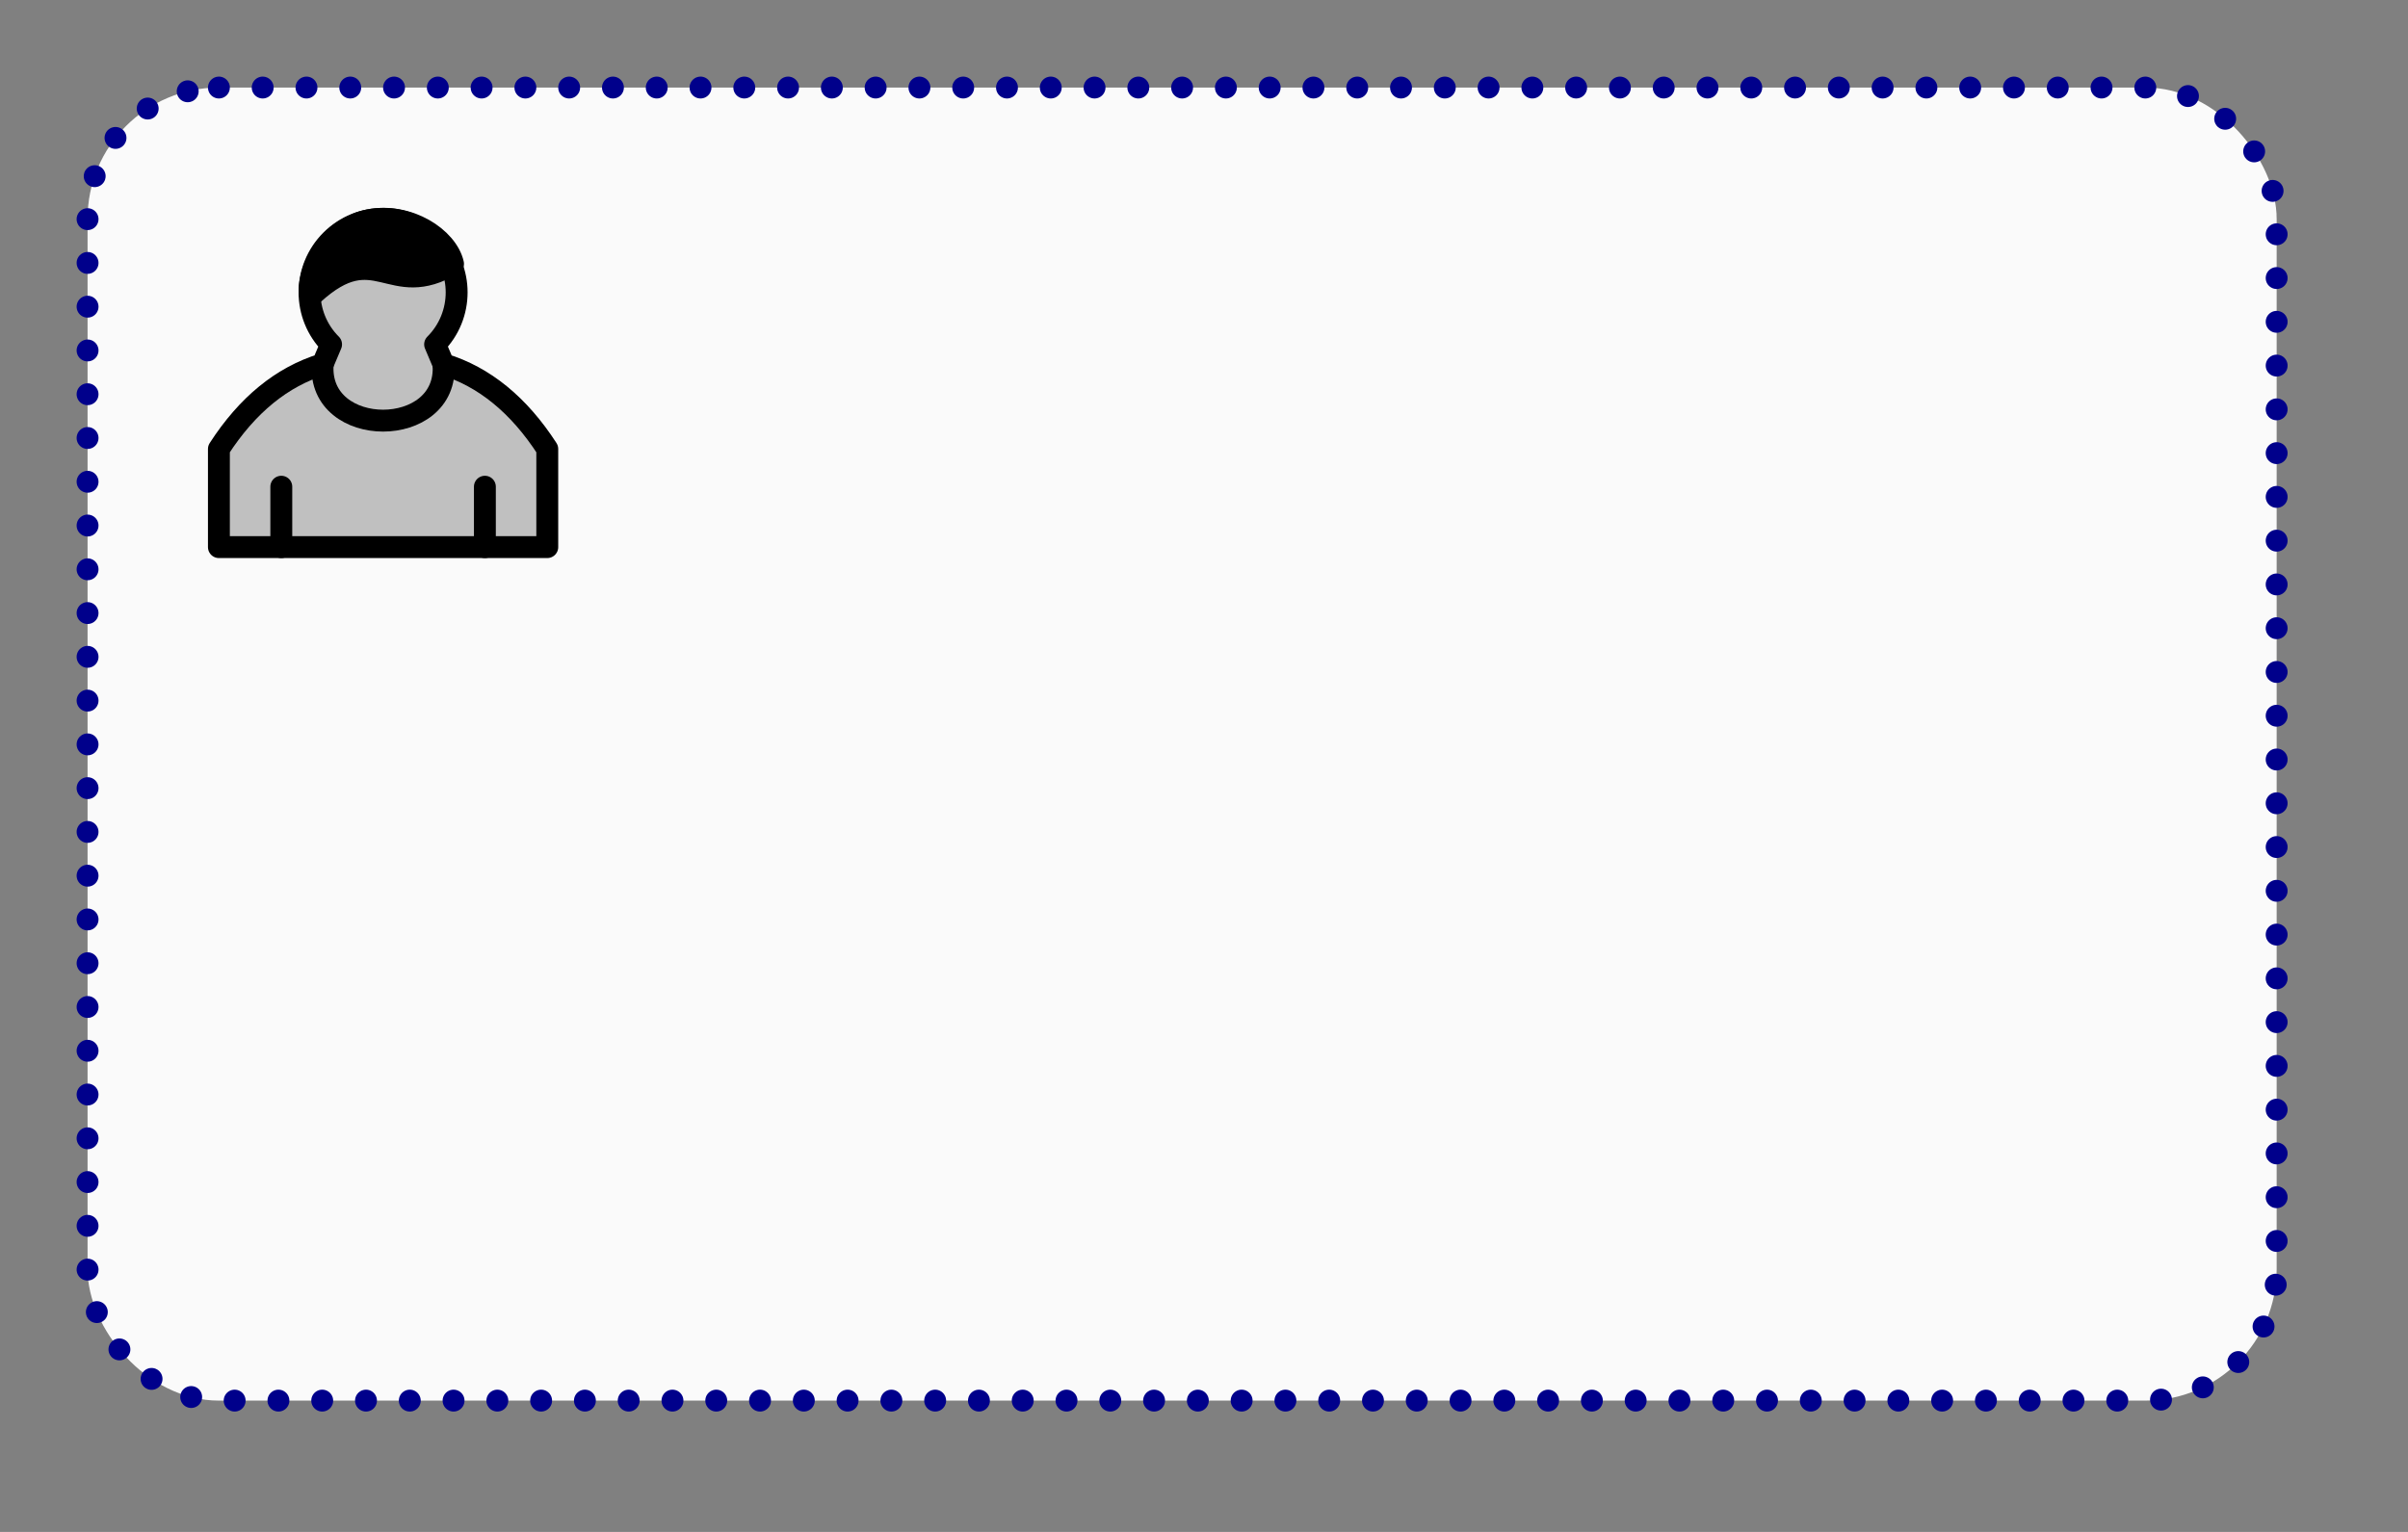 <?xml version="1.0" encoding="UTF-8"?><svg xmlns="http://www.w3.org/2000/svg" xmlns:xlink="http://www.w3.org/1999/xlink" stroke-dasharray="none" shape-rendering="auto" font-family="'Dialog'" text-rendering="auto" width="110.0px" fill-opacity="1" contentScriptType="text/ecmascript" color-rendering="auto" color-interpolation="auto" preserveAspectRatio="xMidYMid meet" font-size="12px" fill="black" stroke="black" image-rendering="auto" stroke-miterlimit="10" zoomAndPan="magnify" version="1.0" stroke-linecap="square" stroke-linejoin="miter" contentStyleType="text/css" font-style="normal" stroke-width="1" height="70.0px" stroke-dashoffset="0" font-weight="normal" stroke-opacity="1"><rect width="100%" height="100%" fill="#808080" stroke="none"/><!--Generated by the Batik Graphics2D SVG Generator--><defs id="genericDefs"/><g><defs id="defs1"><clipPath clipPathUnits="userSpaceOnUse" id="clipPath1"><path d="M-4 -4 L104 -4 L104 64 L-4 64 L-4 -4 Z"/></clipPath><clipPath clipPathUnits="userSpaceOnUse" id="clipPath2"><path d="M-10 -10 L98 -10 L98 58 L-10 58 L-10 -10 Z"/></clipPath></defs><g fill="rgb(255,255,255)" text-rendering="optimizeLegibility" fill-opacity="0" stroke-opacity="0" stroke="rgb(255,255,255)"><rect x="0" width="108" height="68" y="0" stroke="none"/></g><g fill="rgb(250,250,250)" text-rendering="optimizeLegibility" transform="matrix(1,0,0,1,4,4)" stroke="rgb(250,250,250)"><rect x="0" y="0" clip-path="url(#clipPath1)" width="100" rx="6" ry="6" height="60" stroke="none"/></g><g fill="rgb(0,0,139)" text-rendering="optimizeLegibility" stroke-dasharray="0,2" transform="matrix(1,0,0,1,4,4)" stroke-linecap="round" stroke="rgb(0,0,139)"><rect x="0" y="0" clip-path="url(#clipPath1)" fill="none" width="100" rx="6" ry="6" height="60"/></g><g fill="silver" text-rendering="optimizeLegibility" transform="matrix(1,0,0,1,10,10)" stroke="silver"><path d="M15 15 L0 15 L0 10.515 Q1.95 7.5 4.74 6.645 L5.124 5.736 C3.812 4.424 3.812 2.296 5.124 0.984 C6.436 -0.328 8.564 -0.328 9.876 0.984 C11.188 2.296 11.188 4.424 9.876 5.736 L10.26 6.645 Q13.05 7.5 15 10.515 Z" stroke="none" clip-path="url(#clipPath2)"/></g><g text-rendering="optimizeLegibility" transform="matrix(1,0,0,1,10,10)" stroke-linejoin="round" stroke-linecap="round"><path fill="none" d="M15 15 L0 15 L0 10.515 Q1.95 7.5 4.74 6.645 L5.124 5.736 C3.812 4.424 3.812 2.296 5.124 0.984 C6.436 -0.328 8.564 -0.328 9.876 0.984 C11.188 2.296 11.188 4.424 9.876 5.736 L10.26 6.645 Q13.05 7.5 15 10.515 Z" clip-path="url(#clipPath2)"/></g><g text-rendering="optimizeLegibility" transform="matrix(1,0,0,1,10,10)"><path d="M4.305 3.435 C7.2 0.795 7.8 3.795 10.695 2.055 C10.433 0.884 8.665 -0.297 6.845 0.065 C5.351 0.362 4.14 1.837 4.14 3.36 Z" stroke="none" clip-path="url(#clipPath2)"/><path fill="none" d="M4.305 3.435 C7.2 0.795 7.8 3.795 10.695 2.055 C10.433 0.884 8.665 -0.297 6.845 0.065 C5.351 0.362 4.14 1.837 4.14 3.36 Z" clip-path="url(#clipPath2)" stroke-linecap="round" stroke-linejoin="round"/></g><g text-rendering="optimizeLegibility" transform="matrix(1,0,0,1,10,10)" stroke-linejoin="round" stroke-linecap="round"><path fill="none" d="M2.85 15 L2.85 12.24 M12.15 15 L12.15 12.24 M4.74 6.645 C4.5 10.08 10.5 10.08 10.26 6.645" clip-path="url(#clipPath2)"/></g></g></svg>